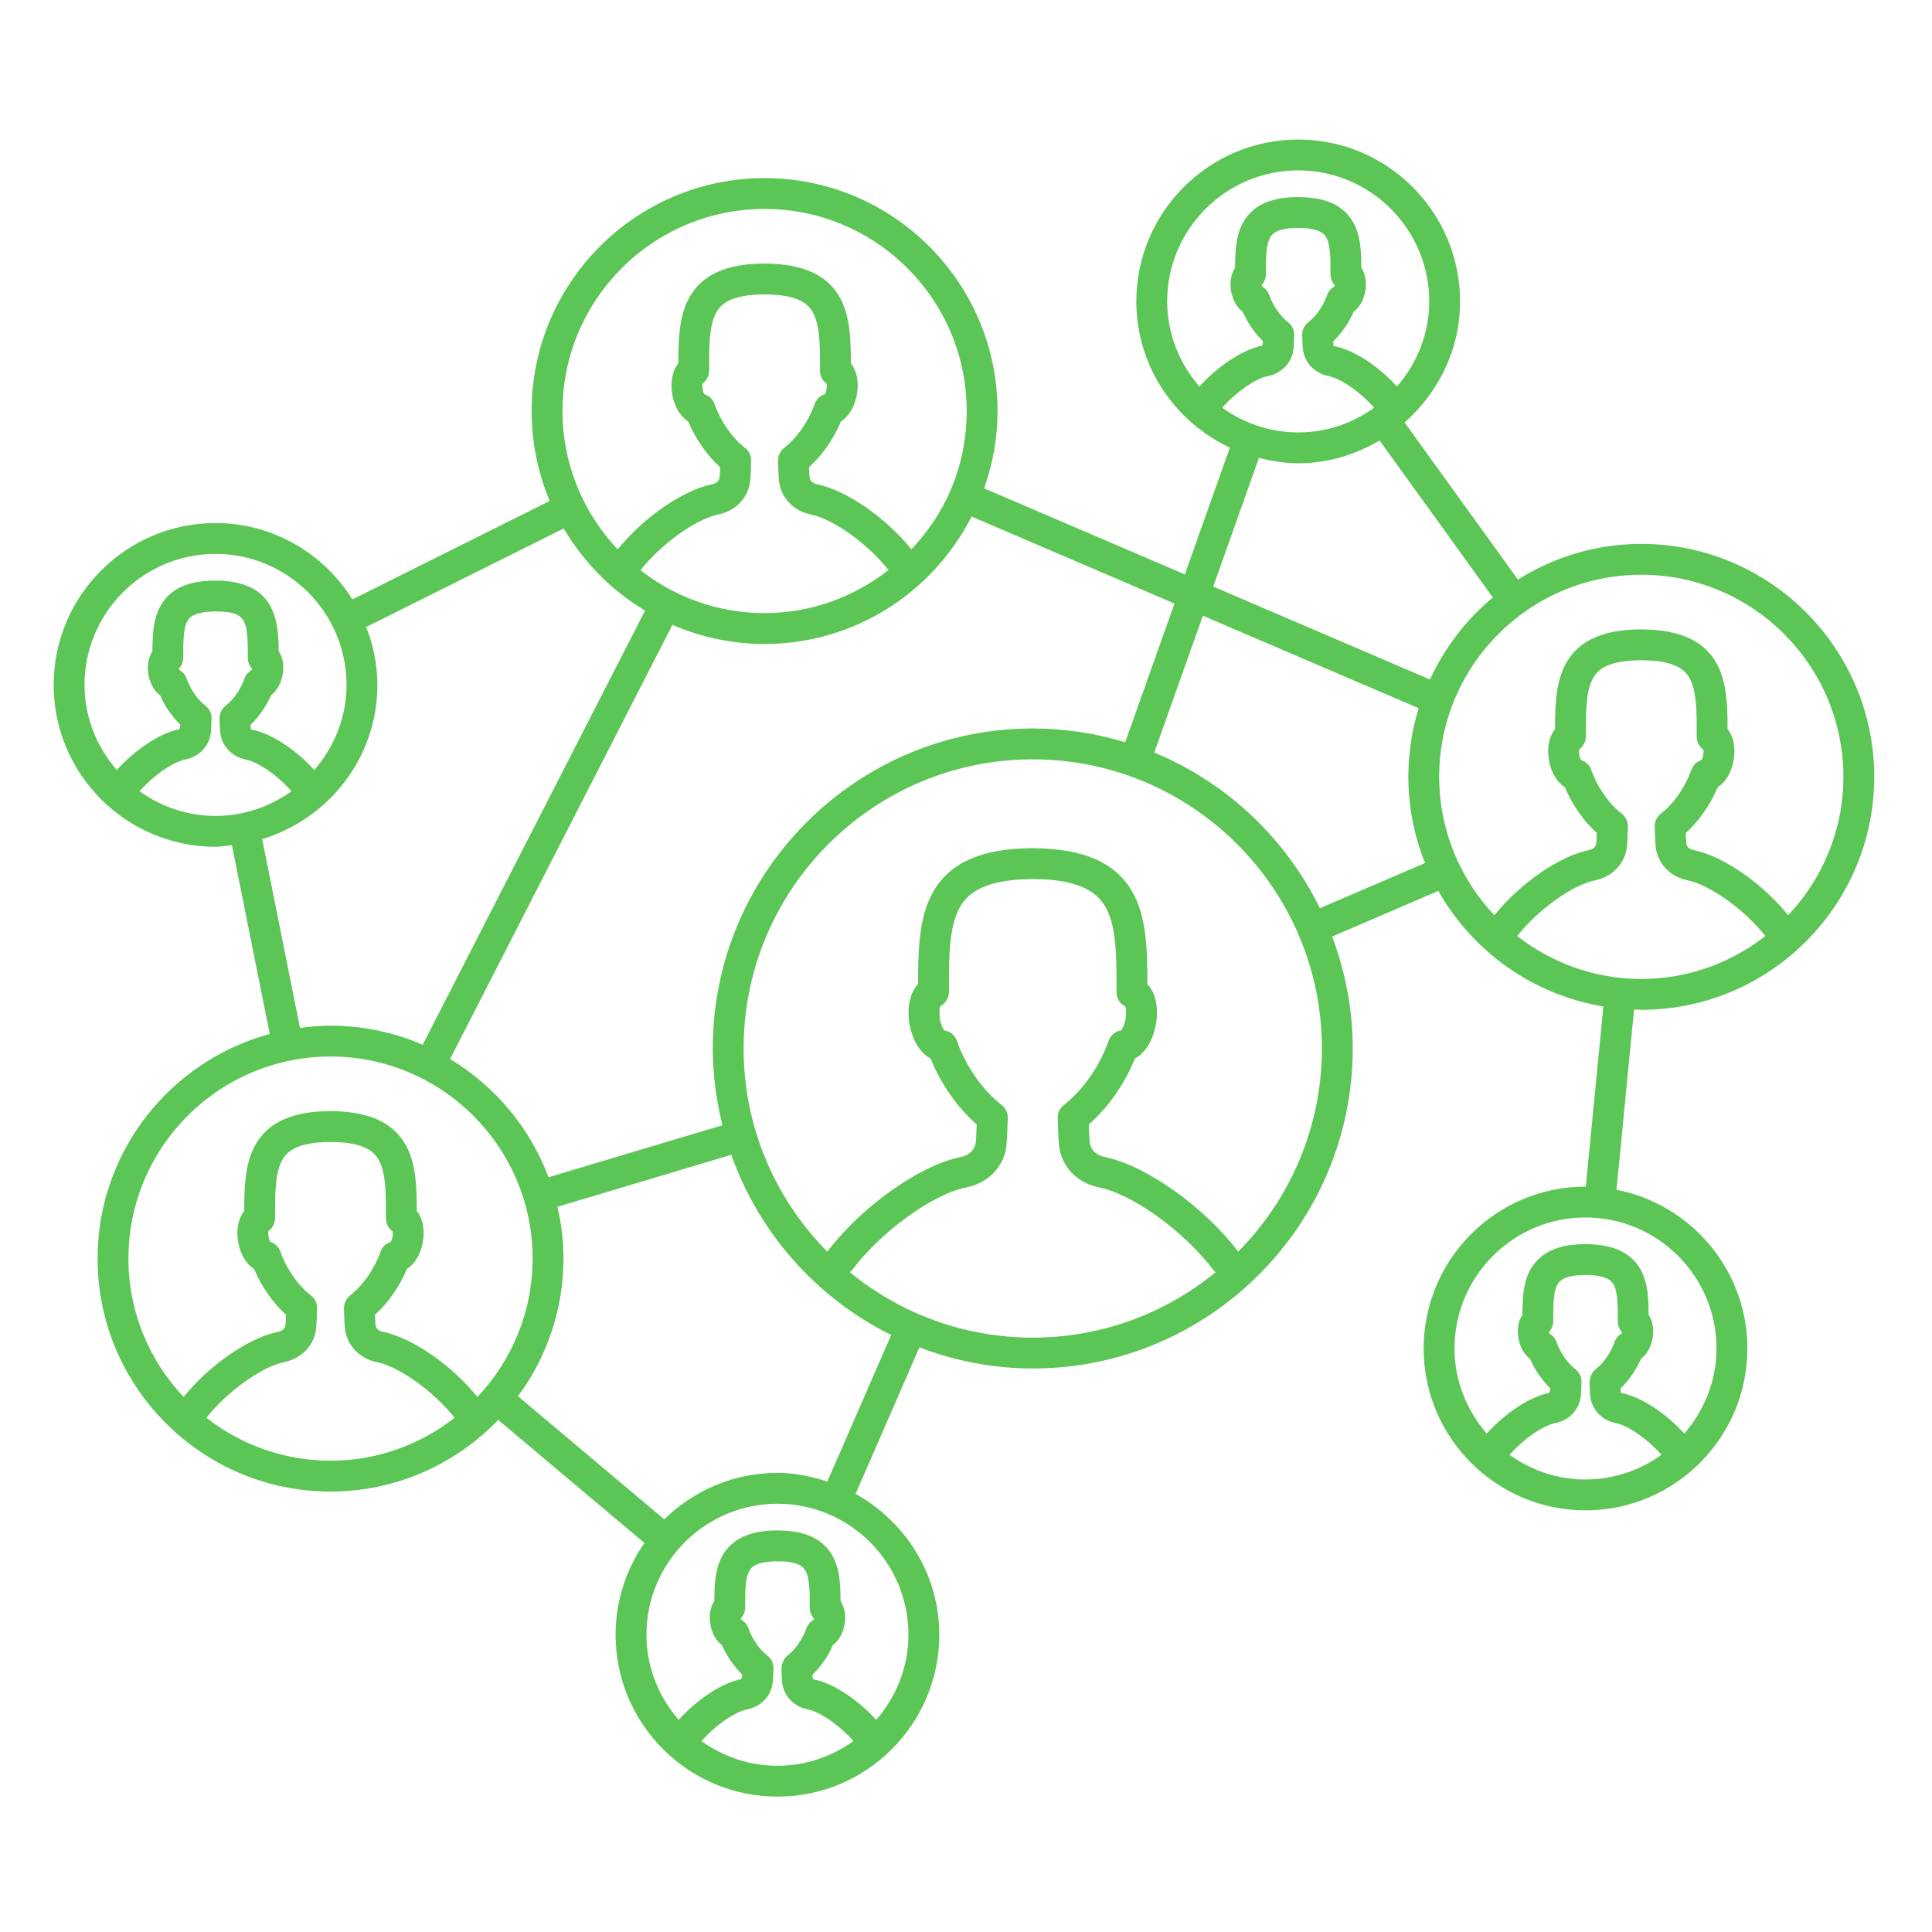 <?xml version="1.0" encoding="UTF-8" standalone="no"?>
<svg width="180px" height="180px" viewBox="0 0 180 180" version="1.1" xmlns="http://www.w3.org/2000/svg" xmlns:xlink="http://www.w3.org/1999/xlink">
    <!-- Generator: Sketch 3.8.3 (29802) - http://www.bohemiancoding.com/sketch -->
    <title>Social Sciences</title>
    <desc>Created with Sketch.</desc>
    <defs></defs>
    <g id="Page-1" stroke="none" stroke-width="1" fill="none" fill-rule="evenodd">
        <g id="Social-Sciences" fill="#5BC655">
            <path d="M152.914,50.674 C148.692,50.674 144.761,51.905 141.424,53.999 L130.861,39.359 C134.005,36.593 136.032,32.588 136.032,28.082 C136.032,19.766 129.266,13 120.95,13 C112.634,13 105.868,19.766 105.868,28.082 C105.868,34.116 109.453,39.295 114.585,41.704 L110.389,53.515 L91.687,45.498 C92.503,43.189 92.94,40.776 92.94,38.294 C92.94,26.327 83.203,16.591 71.235,16.591 C59.266,16.591 49.53,26.327 49.53,38.294 C49.53,41.263 50.132,44.093 51.216,46.673 L32.832,55.844 C30.164,51.588 25.466,48.73 20.082,48.73 C11.766,48.73 5,55.496 5,63.812 C5,72.128 11.766,78.892 20.082,78.892 C20.604,78.892 21.099,78.79 21.607,78.738 L25.132,96.333 C15.907,98.833 9.091,107.255 9.091,117.261 C9.091,129.228 18.827,138.965 30.793,138.965 C36.928,138.965 42.465,136.395 46.416,132.289 L60.036,143.752 C58.351,146.186 57.352,149.128 57.352,152.306 C57.352,160.622 64.118,167.388 72.434,167.388 C80.749,167.388 87.513,160.622 87.513,152.306 C87.513,146.644 84.34,141.76 79.714,139.182 L85.66,125.531 C88.948,126.783 92.497,127.499 96.219,127.499 C112.657,127.499 126.032,114.124 126.032,97.684 C126.032,94.012 125.332,90.508 124.113,87.257 L134.009,83.001 C137.181,88.624 142.783,92.681 149.381,93.769 L147.743,110.556 C147.735,110.556 147.728,110.554 147.72,110.554 C139.404,110.554 132.638,117.319 132.638,125.634 C132.638,133.95 139.404,140.716 147.72,140.716 C156.036,140.716 162.799,133.95 162.799,125.634 C162.799,118.307 157.543,112.198 150.606,110.846 L152.244,94.048 C152.469,94.055 152.688,94.082 152.914,94.082 C164.882,94.082 174.618,84.346 174.618,72.377 C174.618,60.41 164.882,50.674 152.914,50.674 L152.914,50.674 L152.914,50.674 L152.914,50.674 Z M140.643,135.542 C141.875,134.129 143.697,132.83 144.907,132.584 C146.069,132.353 146.956,131.525 147.214,130.447 C147.301,130.104 147.318,129.649 147.346,128.763 C147.36,128.306 147.155,127.868 146.793,127.587 C146.035,126.995 145.373,126.042 145.019,125.035 C144.895,124.686 144.648,124.408 144.339,124.242 C144.331,124.197 144.323,124.149 144.314,124.104 C144.564,123.835 144.713,123.471 144.713,123.088 C144.707,121.434 144.704,120.005 145.311,119.396 C145.709,118.996 146.512,118.793 147.739,118.791 C148.924,118.793 149.727,118.996 150.126,119.396 C150.732,120.005 150.729,121.434 150.724,123.122 C150.724,123.505 150.873,123.857 151.12,124.118 C151.114,124.158 151.106,124.201 151.1,124.242 C150.788,124.406 150.541,124.684 150.418,125.035 C150.064,126.042 149.401,126.995 148.643,127.587 C148.281,127.868 148.082,128.417 148.093,128.874 C148.118,129.649 148.135,130.104 148.219,130.428 C148.486,131.527 149.373,132.354 150.527,132.584 C151.739,132.83 153.561,134.128 154.796,135.541 C152.796,136.976 150.363,137.842 147.72,137.842 C145.077,137.842 142.644,136.976 140.643,135.542 L140.643,135.542 L140.643,135.542 L140.643,135.542 Z M159.924,125.634 C159.924,128.676 158.766,131.426 156.92,133.565 C155.435,131.905 153.102,130.174 151.016,129.774 C151.002,129.676 150.99,129.534 150.985,129.356 C151.768,128.599 152.434,127.636 152.891,126.59 C153.422,126.204 153.82,125.525 153.978,124.652 C154.115,123.807 153.964,123.042 153.599,122.501 C153.593,120.526 153.478,118.689 152.161,117.368 C151.193,116.394 149.747,115.919 147.692,115.916 C145.69,115.919 144.244,116.394 143.275,117.368 C141.964,118.683 141.844,120.511 141.838,122.5 C141.47,123.045 141.321,123.815 141.465,124.676 C141.619,125.536 142.015,126.211 142.545,126.596 C143.003,127.635 143.663,128.592 144.443,129.346 C144.427,129.52 144.398,129.669 144.342,129.766 C142.325,130.174 140.002,131.904 138.517,133.565 C136.671,131.425 135.513,128.675 135.513,125.634 C135.513,118.905 140.99,113.429 147.72,113.429 C154.449,113.429 159.924,118.905 159.924,125.634 L159.924,125.634 L159.924,125.634 L159.924,125.634 Z M120.026,30.036 C119.268,29.444 118.606,28.488 118.249,27.48 C118.126,27.13 117.879,26.855 117.57,26.689 C117.561,26.645 117.553,26.597 117.545,26.552 C117.794,26.282 117.943,25.919 117.943,25.535 C117.938,23.882 117.935,22.453 118.541,21.844 C118.94,21.444 119.743,21.24 120.97,21.239 C122.157,21.24 122.96,21.444 123.359,21.844 C123.965,22.453 123.963,23.882 123.957,25.569 C123.957,25.951 124.106,26.303 124.353,26.563 C124.344,26.604 124.339,26.649 124.33,26.688 C124.019,26.854 123.772,27.132 123.648,27.483 C123.294,28.489 122.632,29.444 121.874,30.036 C121.517,30.315 121.312,30.749 121.323,31.204 C121.346,32.118 121.368,32.551 121.45,32.876 C121.716,33.971 122.601,34.797 123.758,35.032 C124.97,35.276 126.792,36.575 128.025,37.989 C126.025,39.422 123.593,40.288 120.95,40.288 C118.308,40.288 115.875,39.422 113.875,37.989 C115.108,36.575 116.931,35.276 118.145,35.032 C119.299,34.797 120.184,33.971 120.45,32.877 C120.532,32.551 120.554,32.118 120.577,31.204 C120.588,30.749 120.383,30.315 120.026,30.036 L120.026,30.036 L120.026,30.036 L120.026,30.036 Z M108.743,28.082 C108.743,21.351 114.221,15.875 120.95,15.875 C127.68,15.875 133.157,21.351 133.157,28.082 C133.157,31.123 131.999,33.873 130.152,36.013 C128.662,34.349 126.331,32.62 124.249,32.23 C124.232,32.129 124.224,31.979 124.215,31.803 C124.999,31.047 125.664,30.084 126.121,29.038 C126.652,28.652 127.051,27.974 127.208,27.106 C127.348,26.256 127.2,25.489 126.832,24.946 C126.826,22.972 126.711,21.138 125.394,19.815 C124.426,18.841 122.98,18.367 120.925,18.364 C118.92,18.367 117.474,18.841 116.506,19.815 C115.195,21.132 115.074,22.958 115.068,24.947 C114.701,25.492 114.552,26.264 114.695,27.123 C114.849,27.984 115.248,28.66 115.779,29.044 C116.236,30.082 116.896,31.04 117.674,31.792 C117.657,31.969 117.629,32.119 117.576,32.213 C115.56,32.618 113.237,34.349 111.749,36.013 C109.901,33.873 108.743,31.123 108.743,28.082 L108.743,28.082 L108.743,28.082 L108.743,28.082 Z M117.293,42.662 C118.47,42.958 119.682,43.163 120.95,43.163 C123.726,43.163 126.296,42.356 128.532,41.042 L139.084,55.667 C136.598,57.728 134.596,60.342 133.225,63.305 L113.034,54.649 L117.293,42.662 L117.293,42.662 L117.293,42.662 L117.293,42.662 Z M96.219,67.871 C79.781,67.871 66.406,81.245 66.406,97.684 C66.406,100.153 66.741,102.539 67.309,104.835 L51.105,109.683 C49.372,105.056 46.113,101.183 41.932,98.669 L62.647,58.218 C65.283,59.359 68.185,59.998 71.235,59.998 C79.442,59.998 86.832,55.363 90.522,48.126 L109.424,56.23 L104.833,69.152 C102.103,68.326 99.214,67.871 96.219,67.871 L96.219,67.871 L96.219,67.871 L96.219,67.871 Z M69.43,41.745 C68.205,40.786 67.133,39.249 66.566,37.635 C66.409,37.185 66.046,36.857 65.611,36.73 C65.561,36.628 65.502,36.471 65.463,36.264 C65.426,36.037 65.429,35.86 65.443,35.744 C65.827,35.466 66.072,34.995 66.072,34.505 C66.066,32.288 66.061,30.373 66.712,29.157 C67.139,28.357 68.034,27.438 71.266,27.432 C74.435,27.438 75.331,28.357 75.758,29.157 C76.409,30.373 76.403,32.288 76.398,34.566 C76.398,35.056 76.642,35.497 77.027,35.758 C77.041,35.871 77.043,36.037 77.01,36.239 C76.97,36.461 76.909,36.625 76.858,36.73 C76.423,36.857 76.061,37.185 75.904,37.635 C75.337,39.249 74.264,40.786 73.04,41.745 C72.681,42.027 72.476,42.501 72.49,42.956 C72.518,44.092 72.543,44.809 72.655,45.248 C72.987,46.614 74.096,47.643 75.544,47.932 C77.635,48.354 80.889,50.698 82.782,53.112 C79.541,55.636 75.523,57.123 71.235,57.123 C66.877,57.123 62.871,55.621 59.676,53.126 C61.568,50.707 64.831,48.355 66.922,47.932 C68.374,47.643 69.483,46.614 69.814,45.258 C69.926,44.809 69.952,44.092 69.983,42.917 C69.994,42.461 69.789,42.027 69.43,41.745 L69.43,41.745 L69.43,41.745 L69.43,41.745 Z M71.235,19.466 C81.617,19.466 90.065,27.912 90.065,38.294 C90.065,40.87 89.554,43.367 88.546,45.716 C87.657,47.784 86.397,49.6 84.91,51.177 C82.547,48.238 78.856,45.669 76.109,45.114 C75.979,45.087 75.544,44.971 75.449,44.573 C75.407,44.365 75.39,43.98 75.379,43.529 C76.622,42.396 77.672,40.89 78.36,39.249 C79.076,38.808 79.629,37.911 79.843,36.728 C80.039,35.536 79.812,34.504 79.273,33.853 C79.273,31.601 79.197,29.493 78.296,27.803 C77.131,25.625 74.834,24.563 71.198,24.557 C67.636,24.563 65.339,25.625 64.174,27.803 C63.278,29.482 63.2,31.575 63.197,33.854 C62.658,34.507 62.433,35.546 62.63,36.753 C62.843,37.919 63.393,38.812 64.109,39.25 C64.797,40.89 65.847,42.397 67.091,43.529 C67.08,43.971 67.063,44.363 67.023,44.569 C66.925,44.971 66.49,45.087 66.358,45.114 C63.61,45.669 59.913,48.244 57.551,51.188 C54.37,47.815 52.405,43.285 52.405,38.294 C52.405,27.912 60.853,19.466 71.235,19.466 L71.235,19.466 L71.235,19.466 L71.235,19.466 Z M7.875,63.812 C7.875,57.081 13.352,51.605 20.082,51.605 C26.812,51.605 32.286,57.081 32.286,63.812 C32.286,66.852 31.129,69.602 29.283,71.741 C27.796,70.08 25.464,68.351 23.381,67.958 C23.364,67.857 23.355,67.709 23.347,67.532 C24.133,66.775 24.796,65.812 25.256,64.766 C25.784,64.379 26.183,63.699 26.34,62.829 C26.48,61.964 26.331,61.198 25.964,60.66 C25.944,57.721 25.593,54.102 20.054,54.092 C17.465,54.096 15.784,54.894 14.913,56.529 C14.276,57.721 14.206,59.141 14.2,60.678 C13.835,61.223 13.684,61.994 13.827,62.853 C13.981,63.712 14.377,64.386 14.908,64.772 C15.365,65.809 16.025,66.768 16.806,67.522 C16.789,67.699 16.761,67.849 16.704,67.942 C14.689,68.349 12.366,70.08 10.88,71.742 C9.033,69.602 7.875,66.852 7.875,63.812 L7.875,63.812 L7.875,63.812 L7.875,63.812 Z M13.006,73.719 C14.239,72.306 16.059,71.005 17.269,70.76 C18.428,70.529 19.315,69.703 19.582,68.606 C19.664,68.271 19.68,67.821 19.709,66.939 C19.723,66.482 19.518,66.045 19.155,65.763 C18.397,65.171 17.735,64.217 17.381,63.212 C17.258,62.861 17.011,62.585 16.702,62.419 C16.693,62.374 16.685,62.325 16.676,62.28 C16.926,62.011 17.075,61.647 17.075,61.264 C17.072,59.892 17.067,58.597 17.448,57.881 C17.583,57.632 17.934,56.971 20.102,56.967 C22.988,56.973 23.094,57.791 23.089,61.299 C23.089,61.679 23.238,62.03 23.485,62.291 C23.476,62.334 23.468,62.377 23.462,62.419 C23.151,62.583 22.903,62.861 22.78,63.212 C22.426,64.219 21.764,65.172 21.006,65.761 C20.646,66.044 20.441,66.511 20.455,66.97 C20.478,67.784 20.497,68.262 20.582,68.604 C20.848,69.702 21.733,70.529 22.889,70.76 C24.101,71.005 25.923,72.305 27.157,73.718 C25.157,75.152 22.725,76.017 20.082,76.017 C17.439,76.017 15.007,75.152 13.006,73.719 L13.006,73.719 L13.006,73.719 L13.006,73.719 Z M24.427,78.178 C30.616,76.299 35.161,70.607 35.161,63.812 C35.161,61.905 34.769,60.096 34.12,58.415 L52.521,49.235 C54.366,52.379 56.975,55.01 60.097,56.888 L39.382,97.338 C36.746,96.197 33.843,95.558 30.793,95.558 C29.827,95.558 28.883,95.643 27.95,95.766 L24.427,78.178 L24.427,78.178 L24.427,78.178 L24.427,78.178 Z M11.965,117.261 C11.965,106.879 20.41,98.433 30.793,98.433 C41.175,98.433 49.623,106.879 49.623,117.261 C49.623,122.252 47.657,126.782 44.477,130.155 C42.115,127.21 38.417,124.636 35.669,124.082 C35.537,124.055 35.102,123.939 35.007,123.54 C34.965,123.332 34.948,122.946 34.936,122.496 C36.18,121.363 37.233,119.857 37.918,118.216 C38.634,117.775 39.187,116.876 39.4,115.694 C39.594,114.504 39.37,113.472 38.83,112.821 C38.83,110.569 38.755,108.46 37.853,106.769 C36.688,104.592 34.392,103.53 30.756,103.524 C27.193,103.53 24.897,104.592 23.732,106.769 C22.836,108.448 22.757,110.543 22.755,112.822 C22.216,113.477 21.991,114.514 22.188,115.72 C22.401,116.886 22.951,117.778 23.667,118.217 C24.355,119.857 25.405,121.364 26.649,122.496 C26.637,122.938 26.621,123.329 26.581,123.536 C26.483,123.939 26.048,124.055 25.916,124.082 C23.168,124.636 19.471,127.209 17.109,130.154 C13.93,126.781 11.965,122.251 11.965,117.261 L11.965,117.261 L11.965,117.261 L11.965,117.261 Z M19.234,132.092 C21.126,129.674 24.389,127.323 26.483,126.901 C27.935,126.609 29.041,125.58 29.372,124.225 C29.484,123.776 29.51,123.059 29.54,121.884 C29.552,121.427 29.347,120.994 28.987,120.712 C27.763,119.753 26.691,118.217 26.124,116.601 C25.966,116.154 25.604,115.825 25.169,115.699 C25.119,115.596 25.06,115.438 25.02,115.231 C24.984,115.004 24.987,114.827 25.001,114.71 C25.385,114.433 25.63,113.962 25.63,113.472 C25.624,111.254 25.618,109.34 26.27,108.124 C26.696,107.324 27.592,106.404 30.823,106.399 C33.993,106.404 34.889,107.324 35.315,108.124 C35.967,109.34 35.961,111.254 35.956,113.533 C35.956,114.023 36.2,114.463 36.584,114.724 C36.599,114.838 36.601,115.002 36.568,115.206 C36.528,115.429 36.467,115.593 36.413,115.699 C35.981,115.825 35.619,116.154 35.461,116.601 C34.894,118.217 33.822,119.753 32.598,120.712 C32.238,120.994 32.033,121.468 32.048,121.923 C32.076,123.059 32.101,123.776 32.213,124.215 C32.544,125.58 33.651,126.609 35.102,126.901 C37.197,127.323 40.46,129.674 42.351,132.093 C39.157,134.588 35.151,136.09 30.793,136.09 C26.434,136.09 22.428,134.587 19.234,132.092 L19.234,132.092 L19.234,132.092 L19.234,132.092 Z M65.357,162.214 C66.59,160.799 68.411,159.5 69.62,159.256 C70.783,159.024 71.67,158.196 71.928,157.118 C72.015,156.775 72.032,156.321 72.06,155.435 C72.074,154.977 71.869,154.539 71.507,154.258 C70.749,153.667 70.086,152.713 69.733,151.706 C69.609,151.355 69.362,151.079 69.053,150.913 C69.045,150.868 69.036,150.821 69.028,150.776 C69.278,150.506 69.427,150.143 69.427,149.759 C69.421,148.106 69.418,146.677 70.025,146.067 C70.423,145.667 71.226,145.464 72.453,145.462 C73.638,145.464 74.441,145.667 74.84,146.067 C75.446,146.677 75.443,148.106 75.438,149.793 C75.438,150.175 75.586,150.527 75.833,150.788 C75.828,150.829 75.819,150.873 75.811,150.913 C75.502,151.079 75.255,151.355 75.132,151.706 C74.778,152.713 74.115,153.667 73.357,154.258 C72.995,154.539 72.796,155.088 72.807,155.546 C72.832,156.321 72.849,156.775 72.93,157.094 C73.194,158.196 74.082,159.024 75.241,159.256 C76.453,159.5 78.275,160.799 79.51,162.213 C77.51,163.647 75.077,164.513 72.434,164.513 C69.791,164.513 67.358,163.647 65.357,162.214 L65.357,162.214 L65.357,162.214 L65.357,162.214 Z M84.638,152.306 C84.638,155.347 83.48,158.097 81.634,160.237 C80.146,158.575 77.814,156.844 75.73,156.445 C75.716,156.347 75.704,156.205 75.699,156.027 C76.482,155.271 77.147,154.309 77.605,153.266 C78.136,152.88 78.534,152.199 78.689,151.33 C78.829,150.48 78.68,149.713 78.312,149.17 C78.307,147.196 78.192,145.36 76.875,144.039 C75.906,143.065 74.461,142.59 72.405,142.588 C70.404,142.59 68.958,143.065 67.989,144.039 C66.678,145.354 66.557,147.182 66.552,149.171 C66.184,149.716 66.035,150.487 66.178,151.347 C66.333,152.208 66.729,152.883 67.262,153.267 C67.717,154.306 68.377,155.263 69.157,156.017 C69.14,156.191 69.112,156.339 69.056,156.437 C67.038,156.843 64.717,158.574 63.231,160.237 C61.385,158.097 60.227,155.347 60.227,152.306 C60.227,145.576 65.704,140.1 72.434,140.1 C79.163,140.1 84.638,145.576 84.638,152.306 L84.638,152.306 L84.638,152.306 L84.638,152.306 Z M77.081,138.033 C75.608,137.552 74.065,137.225 72.434,137.225 C68.329,137.225 64.61,138.883 61.888,141.553 L48.263,130.086 C50.912,126.488 52.497,122.061 52.497,117.261 C52.497,115.6 52.293,113.989 51.938,112.435 L68.133,107.589 C70.732,114.933 76.117,120.951 83.027,124.381 L77.081,138.033 L77.081,138.033 L77.081,138.033 L77.081,138.033 Z M79.173,118.524 C79.23,118.47 79.303,118.442 79.351,118.377 C82.075,114.741 86.884,111.259 90.068,110.616 C91.878,110.255 93.26,108.979 93.672,107.292 C93.81,106.737 93.844,105.791 93.891,104.143 C93.903,103.685 93.698,103.249 93.338,102.968 C91.539,101.561 89.969,99.313 89.141,96.952 C88.959,96.434 88.504,96.074 87.979,96.003 C87.855,95.836 87.667,95.464 87.569,94.934 C87.479,94.377 87.535,93.957 87.597,93.759 C88.085,93.507 88.414,92.956 88.414,92.391 C88.405,89.204 88.4,86.454 89.377,84.621 C89.997,83.457 91.376,81.909 96.264,81.9 C101.056,81.909 102.437,83.456 103.058,84.618 C104.038,86.449 104.029,89.197 104.024,92.465 C104.024,93.031 104.352,93.532 104.843,93.766 C104.902,93.967 104.959,94.378 104.869,94.912 C104.77,95.461 104.579,95.834 104.459,96.003 C103.934,96.074 103.479,96.434 103.296,96.952 C102.468,99.313 100.899,101.561 99.099,102.968 C98.74,103.249 98.535,103.683 98.546,104.139 C98.588,105.722 98.625,106.723 98.765,107.286 C99.178,108.979 100.559,110.255 102.364,110.616 C105.548,111.259 110.36,114.741 113.086,118.377 C113.134,118.441 113.202,118.476 113.257,118.53 C108.611,122.334 102.679,124.624 96.219,124.624 C89.756,124.624 83.82,122.332 79.173,118.524 L79.173,118.524 L79.173,118.524 L79.173,118.524 Z M115.357,116.616 C112.208,112.44 106.76,108.571 102.929,107.797 C102.218,107.655 101.705,107.209 101.556,106.6 C101.5,106.351 101.463,105.513 101.441,104.761 C103.254,103.173 104.779,100.996 105.739,98.619 C106.677,98.134 107.421,96.968 107.701,95.4 C107.965,93.809 107.645,92.455 106.898,91.689 C106.901,88.526 106.823,85.563 105.596,83.264 C104.074,80.419 101.025,79.034 96.165,79.026 C91.41,79.034 88.358,80.421 86.839,83.268 C85.62,85.553 85.536,88.493 85.536,91.69 C84.795,92.458 84.475,93.816 84.736,95.424 C85.02,96.975 85.761,98.134 86.699,98.619 C87.659,100.994 89.183,103.173 90.997,104.759 C90.972,105.512 90.938,106.355 90.882,106.604 C90.733,107.209 90.219,107.655 89.503,107.797 C85.671,108.571 80.226,112.44 77.08,116.616 C72.264,111.746 69.281,105.059 69.281,97.684 C69.281,82.831 81.364,70.746 96.219,70.746 C111.073,70.746 123.157,82.831 123.157,97.684 C123.157,105.059 120.174,111.746 115.357,116.616 L115.357,116.616 L115.357,116.616 L115.357,116.616 Z M122.974,84.617 C119.775,78.095 114.287,72.9 107.538,70.118 L112.07,57.364 L132.175,65.983 C131.55,68.005 131.212,70.153 131.212,72.377 C131.212,75.215 131.774,77.919 132.768,80.405 L122.974,84.617 L122.974,84.617 L122.974,84.617 L122.974,84.617 Z M141.356,87.21 C143.244,84.792 146.509,82.44 148.607,82.017 C150.058,81.725 151.165,80.696 151.496,79.332 C151.605,78.885 151.633,78.153 151.664,77 C151.675,76.544 151.47,76.11 151.111,75.828 C149.887,74.869 148.815,73.333 148.248,71.718 C148.09,71.27 147.728,70.94 147.293,70.814 C147.242,70.711 147.181,70.554 147.144,70.343 C147.108,70.119 147.111,69.943 147.125,69.828 C147.506,69.55 147.751,69.084 147.751,68.596 C147.745,66.376 147.739,64.459 148.391,63.242 C148.817,62.44 149.713,61.521 152.947,61.515 C156.117,61.521 157.012,62.44 157.439,63.242 C158.091,64.459 158.085,66.376 158.079,68.649 C158.079,69.138 158.324,69.578 158.708,69.839 C158.72,69.953 158.722,70.12 158.689,70.326 C158.649,70.547 158.588,70.71 158.537,70.814 C158.102,70.941 157.74,71.27 157.583,71.718 C157.015,73.333 155.943,74.869 154.719,75.828 C154.359,76.11 154.155,76.544 154.166,77 C154.197,78.153 154.225,78.885 154.334,79.332 C154.666,80.696 155.772,81.725 157.223,82.017 C159.321,82.44 162.584,84.791 164.473,87.209 C161.279,89.705 157.272,91.207 152.914,91.207 C148.556,91.207 144.55,89.705 141.356,87.21 L141.356,87.21 L141.356,87.21 L141.356,87.21 Z M166.599,85.271 C164.236,82.326 160.54,79.752 157.79,79.198 C157.658,79.172 157.223,79.055 157.128,78.665 C157.088,78.456 157.071,78.06 157.058,77.612 C158.301,76.481 159.351,74.974 160.039,73.335 C160.758,72.894 161.311,71.996 161.521,70.815 C161.721,69.622 161.496,68.589 160.954,67.936 C160.954,65.686 160.879,63.577 159.977,61.889 C158.812,59.709 156.516,58.646 152.877,58.64 C149.314,58.646 147.018,59.709 145.853,61.889 C144.957,63.568 144.879,65.662 144.876,67.937 C144.337,68.591 144.112,69.629 144.311,70.832 C144.522,72.003 145.072,72.897 145.791,73.336 C146.479,74.974 147.529,76.481 148.773,77.612 C148.758,78.058 148.744,78.451 148.705,78.652 C148.607,79.055 148.172,79.172 148.04,79.198 C145.289,79.752 141.593,82.327 139.23,85.272 C136.051,81.898 134.086,77.368 134.086,72.377 C134.086,61.995 142.531,53.549 152.914,53.549 C163.296,53.549 171.744,61.995 171.744,72.377 C171.744,77.367 169.779,81.898 166.599,85.271 L166.599,85.271 L166.599,85.271 L166.599,85.271 Z" id="Page-1"></path>
        </g>
    </g>
</svg>